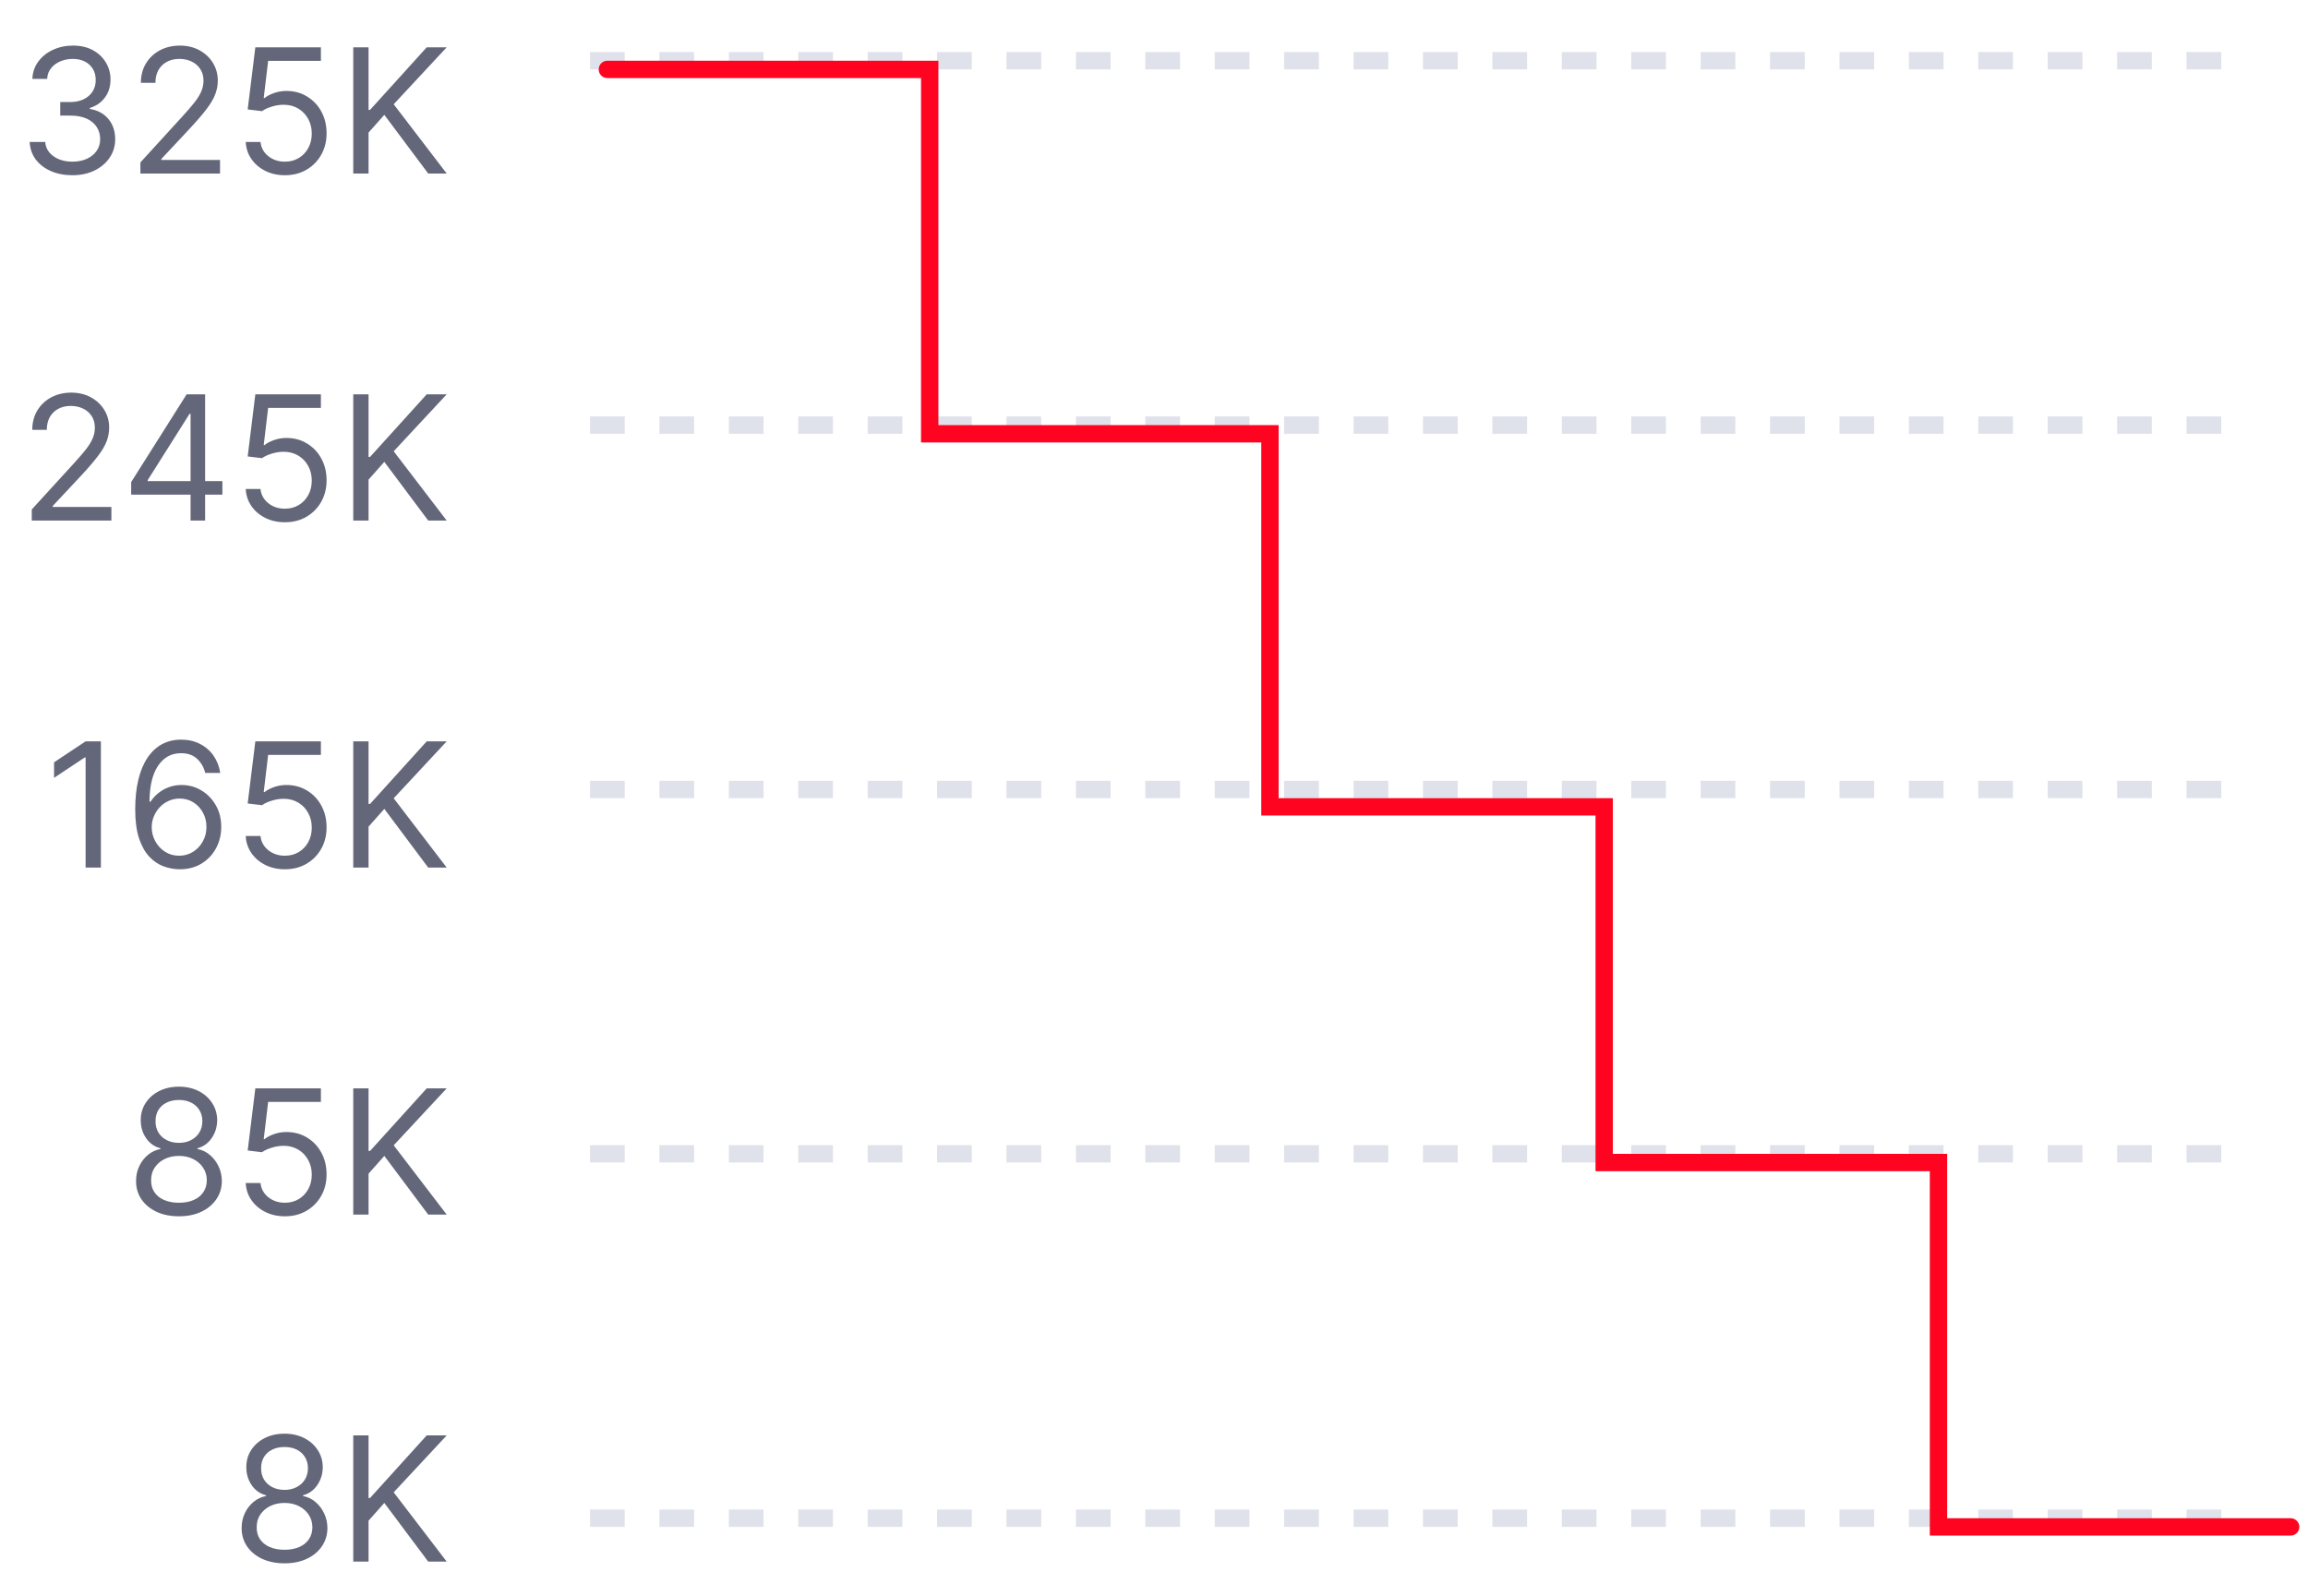 <svg width="133" height="92" viewBox="0 0 133 92" fill="none" xmlns="http://www.w3.org/2000/svg">
<path d="M4.181 10.099C3.712 10.099 3.294 10.019 2.927 9.858C2.563 9.697 2.273 9.473 2.057 9.187C1.844 8.898 1.728 8.563 1.709 8.182H2.604C2.623 8.416 2.704 8.619 2.846 8.789C2.988 8.957 3.174 9.087 3.403 9.18C3.633 9.272 3.887 9.318 4.167 9.318C4.479 9.318 4.756 9.264 4.998 9.155C5.239 9.046 5.429 8.894 5.566 8.7C5.703 8.506 5.772 8.281 5.772 8.026C5.772 7.758 5.706 7.522 5.573 7.319C5.44 7.113 5.246 6.952 4.991 6.836C4.735 6.72 4.422 6.662 4.053 6.662H3.471V5.881H4.053C4.342 5.881 4.595 5.829 4.813 5.724C5.033 5.62 5.205 5.473 5.328 5.284C5.453 5.095 5.516 4.872 5.516 4.616C5.516 4.37 5.462 4.156 5.353 3.974C5.244 3.791 5.09 3.649 4.891 3.548C4.695 3.446 4.463 3.395 4.195 3.395C3.944 3.395 3.707 3.441 3.485 3.533C3.265 3.623 3.085 3.755 2.945 3.928C2.805 4.098 2.73 4.304 2.718 4.545H1.866C1.88 4.164 1.995 3.83 2.21 3.544C2.425 3.255 2.707 3.03 3.055 2.869C3.406 2.708 3.79 2.628 4.209 2.628C4.659 2.628 5.045 2.719 5.367 2.901C5.689 3.081 5.936 3.319 6.109 3.615C6.282 3.911 6.368 4.231 6.368 4.574C6.368 4.983 6.261 5.333 6.045 5.621C5.832 5.91 5.542 6.11 5.175 6.222V6.278C5.635 6.354 5.993 6.549 6.251 6.864C6.509 7.177 6.638 7.564 6.638 8.026C6.638 8.421 6.531 8.776 6.315 9.091C6.102 9.403 5.811 9.65 5.442 9.83C5.072 10.009 4.652 10.099 4.181 10.099ZM8.091 10V9.361L10.491 6.733C10.773 6.425 11.005 6.158 11.187 5.93C11.37 5.701 11.505 5.485 11.592 5.284C11.682 5.08 11.727 4.867 11.727 4.645C11.727 4.389 11.665 4.168 11.542 3.981C11.422 3.794 11.256 3.649 11.045 3.548C10.835 3.446 10.598 3.395 10.335 3.395C10.056 3.395 9.812 3.453 9.604 3.569C9.398 3.683 9.238 3.842 9.124 4.048C9.013 4.254 8.957 4.496 8.957 4.773H8.119C8.119 4.347 8.217 3.973 8.414 3.651C8.61 3.329 8.878 3.078 9.216 2.898C9.557 2.718 9.94 2.628 10.364 2.628C10.79 2.628 11.167 2.718 11.496 2.898C11.825 3.078 12.083 3.32 12.27 3.626C12.457 3.931 12.551 4.271 12.551 4.645C12.551 4.912 12.502 5.174 12.405 5.43C12.311 5.683 12.145 5.966 11.908 6.278C11.674 6.589 11.348 6.967 10.932 7.415L9.298 9.162V9.219H12.679V10H8.091ZM16.418 10.099C16.002 10.099 15.626 10.017 15.292 9.851C14.959 9.685 14.691 9.458 14.49 9.169C14.289 8.88 14.179 8.551 14.16 8.182H15.012C15.045 8.511 15.194 8.783 15.459 8.999C15.727 9.212 16.047 9.318 16.418 9.318C16.716 9.318 16.982 9.248 17.214 9.109C17.448 8.969 17.631 8.777 17.764 8.533C17.899 8.287 17.966 8.009 17.966 7.699C17.966 7.382 17.897 7.099 17.757 6.85C17.62 6.599 17.43 6.402 17.189 6.257C16.947 6.113 16.672 6.039 16.361 6.037C16.139 6.035 15.91 6.069 15.676 6.14C15.442 6.209 15.249 6.297 15.097 6.406L14.273 6.307L14.714 2.727H18.492V3.509H15.452L15.197 5.653H15.239C15.388 5.535 15.575 5.437 15.8 5.359C16.025 5.281 16.259 5.241 16.503 5.241C16.948 5.241 17.345 5.348 17.693 5.561C18.043 5.772 18.318 6.061 18.517 6.428C18.718 6.795 18.819 7.214 18.819 7.685C18.819 8.149 18.715 8.563 18.506 8.928C18.3 9.29 18.016 9.576 17.654 9.787C17.292 9.995 16.88 10.099 16.418 10.099ZM20.357 10V2.727H21.238V6.335H21.323L24.59 2.727H25.741L22.687 6.009L25.741 10H24.675L22.147 6.619L21.238 7.642V10H20.357Z" fill="#636779"/>
<path d="M1.831 30V29.361L4.232 26.733C4.513 26.425 4.745 26.158 4.928 25.93C5.11 25.701 5.245 25.485 5.332 25.284C5.422 25.081 5.467 24.867 5.467 24.645C5.467 24.389 5.406 24.168 5.283 23.981C5.162 23.794 4.996 23.649 4.786 23.548C4.575 23.446 4.338 23.395 4.075 23.395C3.796 23.395 3.552 23.453 3.344 23.569C3.138 23.683 2.978 23.842 2.864 24.048C2.753 24.254 2.697 24.496 2.697 24.773H1.859C1.859 24.347 1.958 23.973 2.154 23.651C2.351 23.329 2.618 23.078 2.957 22.898C3.298 22.718 3.68 22.628 4.104 22.628C4.53 22.628 4.907 22.718 5.237 22.898C5.566 23.078 5.824 23.32 6.011 23.626C6.198 23.931 6.291 24.271 6.291 24.645C6.291 24.912 6.243 25.174 6.146 25.43C6.051 25.683 5.885 25.966 5.648 26.278C5.414 26.588 5.089 26.967 4.672 27.415L3.038 29.162V29.219H6.419V30H1.831ZM7.559 28.509V27.784L10.755 22.727H11.28V23.849H10.925L8.511 27.671V27.727H12.815V28.509H7.559ZM10.982 30V28.288V27.951V22.727H11.82V30H10.982ZM16.418 30.099C16.002 30.099 15.626 30.017 15.292 29.851C14.959 29.685 14.691 29.458 14.49 29.169C14.289 28.88 14.179 28.551 14.16 28.182H15.012C15.045 28.511 15.194 28.783 15.459 28.999C15.727 29.212 16.047 29.318 16.418 29.318C16.716 29.318 16.982 29.248 17.214 29.109C17.448 28.969 17.631 28.777 17.764 28.533C17.899 28.287 17.966 28.009 17.966 27.699C17.966 27.382 17.897 27.099 17.757 26.85C17.62 26.599 17.43 26.401 17.189 26.257C16.947 26.113 16.672 26.039 16.361 26.037C16.139 26.035 15.91 26.069 15.676 26.14C15.442 26.209 15.249 26.297 15.097 26.406L14.273 26.307L14.714 22.727H18.492V23.509H15.452L15.197 25.653H15.239C15.388 25.535 15.575 25.437 15.8 25.359C16.025 25.28 16.259 25.241 16.503 25.241C16.948 25.241 17.345 25.348 17.693 25.561C18.043 25.772 18.318 26.061 18.517 26.428C18.718 26.794 18.819 27.213 18.819 27.685C18.819 28.149 18.715 28.563 18.506 28.928C18.3 29.29 18.016 29.576 17.654 29.787C17.292 29.995 16.88 30.099 16.418 30.099ZM20.357 30V22.727H21.238V26.335H21.323L24.59 22.727H25.741L22.687 26.009L25.741 30H24.675L22.147 26.619L21.238 27.642V30H20.357Z" fill="#636779"/>
<path d="M5.814 42.727V50H4.933V43.651H4.89L3.115 44.83V43.935L4.933 42.727H5.814ZM10.32 50.099C10.022 50.095 9.723 50.038 9.425 49.929C9.127 49.82 8.855 49.637 8.608 49.379C8.362 49.118 8.164 48.767 8.015 48.324C7.866 47.879 7.792 47.32 7.792 46.648C7.792 46.004 7.852 45.433 7.973 44.936C8.093 44.437 8.269 44.016 8.498 43.675C8.728 43.332 9.005 43.072 9.329 42.894C9.656 42.717 10.024 42.628 10.434 42.628C10.841 42.628 11.203 42.709 11.52 42.873C11.84 43.034 12.1 43.259 12.302 43.548C12.503 43.836 12.633 44.169 12.692 44.545H11.826C11.745 44.219 11.589 43.948 11.357 43.732C11.125 43.517 10.817 43.409 10.434 43.409C9.87 43.409 9.426 43.654 9.102 44.144C8.78 44.634 8.618 45.322 8.615 46.207H8.672C8.805 46.006 8.962 45.834 9.145 45.693C9.329 45.548 9.533 45.437 9.755 45.359C9.978 45.281 10.213 45.242 10.462 45.242C10.879 45.242 11.26 45.346 11.605 45.554C11.951 45.76 12.228 46.045 12.436 46.41C12.645 46.772 12.749 47.188 12.749 47.656C12.749 48.106 12.648 48.518 12.447 48.892C12.246 49.264 11.963 49.56 11.598 49.78C11.236 49.998 10.81 50.104 10.32 50.099ZM10.32 49.318C10.618 49.318 10.886 49.244 11.123 49.094C11.362 48.945 11.55 48.745 11.687 48.494C11.827 48.243 11.897 47.964 11.897 47.656C11.897 47.356 11.829 47.082 11.694 46.836C11.562 46.587 11.378 46.39 11.144 46.243C10.912 46.096 10.647 46.023 10.348 46.023C10.123 46.023 9.914 46.068 9.72 46.158C9.526 46.245 9.355 46.366 9.208 46.52C9.064 46.674 8.95 46.85 8.868 47.049C8.785 47.245 8.743 47.453 8.743 47.67C8.743 47.959 8.811 48.229 8.946 48.48C9.083 48.731 9.27 48.934 9.507 49.087C9.746 49.241 10.017 49.318 10.32 49.318ZM16.418 50.099C16.002 50.099 15.626 50.017 15.292 49.851C14.959 49.685 14.691 49.458 14.49 49.169C14.289 48.88 14.179 48.551 14.16 48.182H15.012C15.045 48.511 15.194 48.783 15.459 48.999C15.727 49.212 16.047 49.318 16.418 49.318C16.716 49.318 16.982 49.248 17.214 49.109C17.448 48.969 17.631 48.777 17.764 48.533C17.899 48.287 17.966 48.009 17.966 47.699C17.966 47.382 17.897 47.099 17.757 46.85C17.62 46.599 17.43 46.401 17.189 46.257C16.947 46.113 16.672 46.039 16.361 46.037C16.139 46.035 15.91 46.069 15.676 46.14C15.442 46.209 15.249 46.297 15.097 46.406L14.273 46.307L14.714 42.727H18.492V43.508H15.452L15.197 45.653H15.239C15.388 45.535 15.575 45.437 15.8 45.359C16.025 45.281 16.259 45.242 16.503 45.242C16.948 45.242 17.345 45.348 17.693 45.561C18.043 45.772 18.318 46.061 18.517 46.428C18.718 46.794 18.819 47.214 18.819 47.685C18.819 48.149 18.715 48.563 18.506 48.928C18.3 49.29 18.016 49.576 17.654 49.787C17.292 49.995 16.88 50.099 16.418 50.099ZM20.357 50V42.727H21.238V46.335H21.323L24.59 42.727H25.741L22.687 46.008L25.741 50H24.675L22.147 46.619L21.238 47.642V50H20.357Z" fill="#636779"/>
<path d="M10.313 70.099C9.825 70.099 9.394 70.013 9.02 69.84C8.649 69.665 8.359 69.425 8.15 69.119C7.942 68.812 7.839 68.461 7.841 68.068C7.839 67.76 7.899 67.476 8.022 67.216C8.145 66.953 8.314 66.734 8.527 66.559C8.742 66.381 8.982 66.269 9.248 66.222V66.179C8.899 66.089 8.623 65.894 8.417 65.593C8.211 65.29 8.109 64.945 8.111 64.56C8.109 64.19 8.202 63.86 8.392 63.569C8.581 63.278 8.841 63.048 9.173 62.88C9.507 62.712 9.887 62.628 10.313 62.628C10.734 62.628 11.111 62.712 11.442 62.88C11.774 63.048 12.034 63.278 12.223 63.569C12.415 63.86 12.512 64.19 12.515 64.56C12.512 64.945 12.407 65.29 12.198 65.593C11.992 65.894 11.719 66.089 11.378 66.179V66.222C11.641 66.269 11.878 66.381 12.088 66.559C12.299 66.734 12.467 66.953 12.593 67.216C12.718 67.476 12.782 67.76 12.784 68.068C12.782 68.461 12.675 68.812 12.465 69.119C12.257 69.425 11.966 69.665 11.595 69.84C11.226 70.013 10.798 70.099 10.313 70.099ZM10.313 69.318C10.642 69.318 10.926 69.265 11.165 69.158C11.404 69.052 11.589 68.901 11.719 68.707C11.849 68.513 11.916 68.286 11.918 68.026C11.916 67.751 11.845 67.508 11.705 67.298C11.565 67.087 11.375 66.921 11.133 66.8C10.894 66.68 10.621 66.619 10.313 66.619C10.003 66.619 9.726 66.68 9.482 66.8C9.24 66.921 9.05 67.087 8.91 67.298C8.773 67.508 8.705 67.751 8.708 68.026C8.705 68.286 8.768 68.513 8.896 68.707C9.026 68.901 9.212 69.052 9.453 69.158C9.695 69.265 9.981 69.318 10.313 69.318ZM10.313 65.867C10.573 65.867 10.804 65.814 11.005 65.71C11.209 65.606 11.369 65.46 11.485 65.273C11.601 65.086 11.66 64.867 11.662 64.617C11.66 64.37 11.602 64.156 11.488 63.974C11.375 63.789 11.217 63.647 11.016 63.548C10.815 63.446 10.58 63.395 10.313 63.395C10.041 63.395 9.803 63.446 9.599 63.548C9.395 63.647 9.238 63.789 9.127 63.974C9.016 64.156 8.961 64.37 8.963 64.617C8.961 64.867 9.017 65.086 9.13 65.273C9.246 65.46 9.406 65.606 9.61 65.71C9.813 65.814 10.048 65.867 10.313 65.867ZM16.418 70.099C16.002 70.099 15.626 70.017 15.292 69.851C14.959 69.685 14.691 69.458 14.49 69.169C14.289 68.88 14.179 68.551 14.16 68.182H15.012C15.045 68.511 15.194 68.783 15.459 68.999C15.727 69.212 16.047 69.318 16.418 69.318C16.716 69.318 16.982 69.248 17.214 69.109C17.448 68.969 17.631 68.777 17.764 68.533C17.899 68.287 17.966 68.009 17.966 67.699C17.966 67.382 17.897 67.099 17.757 66.85C17.62 66.599 17.43 66.401 17.189 66.257C16.947 66.113 16.672 66.039 16.361 66.037C16.139 66.035 15.91 66.069 15.676 66.14C15.442 66.209 15.249 66.297 15.097 66.406L14.273 66.307L14.714 62.727H18.492V63.508H15.452L15.197 65.653H15.239C15.388 65.535 15.575 65.437 15.8 65.359C16.025 65.281 16.259 65.242 16.503 65.242C16.948 65.242 17.345 65.348 17.693 65.561C18.043 65.772 18.318 66.061 18.517 66.428C18.718 66.794 18.819 67.213 18.819 67.685C18.819 68.149 18.715 68.563 18.506 68.928C18.3 69.29 18.016 69.576 17.654 69.787C17.292 69.995 16.88 70.099 16.418 70.099ZM20.357 70V62.727H21.238V66.335H21.323L24.59 62.727H25.741L22.687 66.008L25.741 70H24.675L22.147 66.619L21.238 67.642V70H20.357Z" fill="#636779"/>
<path d="M16.397 90.099C15.909 90.099 15.478 90.013 15.104 89.84C14.732 89.665 14.443 89.425 14.234 89.119C14.026 88.812 13.923 88.461 13.925 88.068C13.923 87.76 13.983 87.476 14.106 87.216C14.229 86.953 14.398 86.734 14.611 86.559C14.826 86.381 15.066 86.269 15.332 86.222V86.179C14.983 86.089 14.707 85.894 14.501 85.593C14.295 85.29 14.193 84.945 14.195 84.56C14.193 84.19 14.286 83.86 14.476 83.569C14.665 83.278 14.925 83.048 15.257 82.88C15.591 82.712 15.971 82.628 16.397 82.628C16.818 82.628 17.195 82.712 17.526 82.88C17.858 83.048 18.118 83.278 18.307 83.569C18.499 83.86 18.596 84.19 18.599 84.56C18.596 84.945 18.491 85.29 18.282 85.593C18.076 85.894 17.803 86.089 17.462 86.179V86.222C17.725 86.269 17.962 86.381 18.172 86.559C18.383 86.734 18.551 86.953 18.677 87.216C18.802 87.476 18.866 87.76 18.868 88.068C18.866 88.461 18.759 88.812 18.549 89.119C18.34 89.425 18.05 89.665 17.679 89.84C17.309 90.013 16.882 90.099 16.397 90.099ZM16.397 89.318C16.726 89.318 17.01 89.265 17.249 89.158C17.488 89.052 17.673 88.901 17.803 88.707C17.933 88.513 18 88.286 18.002 88.026C18 87.751 17.929 87.508 17.789 87.298C17.649 87.087 17.459 86.921 17.217 86.8C16.978 86.68 16.705 86.619 16.397 86.619C16.087 86.619 15.81 86.68 15.566 86.8C15.324 86.921 15.134 87.087 14.994 87.298C14.857 87.508 14.789 87.751 14.792 88.026C14.789 88.286 14.852 88.513 14.98 88.707C15.11 88.901 15.296 89.052 15.537 89.158C15.779 89.265 16.065 89.318 16.397 89.318ZM16.397 85.867C16.657 85.867 16.888 85.814 17.089 85.71C17.293 85.606 17.453 85.46 17.569 85.273C17.685 85.086 17.744 84.867 17.746 84.617C17.744 84.37 17.686 84.156 17.572 83.974C17.459 83.789 17.301 83.647 17.1 83.548C16.899 83.446 16.664 83.395 16.397 83.395C16.125 83.395 15.887 83.446 15.683 83.548C15.479 83.647 15.322 83.789 15.211 83.974C15.1 84.156 15.045 84.37 15.047 84.617C15.045 84.867 15.101 85.086 15.214 85.273C15.33 85.46 15.49 85.606 15.694 85.71C15.897 85.814 16.132 85.867 16.397 85.867ZM20.357 90V82.727H21.238V86.335H21.323L24.59 82.727H25.741L22.687 86.008L25.741 90H24.675L22.147 86.619L21.238 87.642V90H20.357Z" fill="#636779"/>
<line x1="34" y1="87.5" x2="130" y2="87.5" stroke="#E0E2EB" stroke-dasharray="2 2"/>
<line x1="34" y1="66.5" x2="130" y2="66.5" stroke="#E0E2EB" stroke-dasharray="2 2"/>
<line x1="34" y1="45.5" x2="130" y2="45.5" stroke="#E0E2EB" stroke-dasharray="2 2"/>
<line x1="34" y1="24.5" x2="130" y2="24.5" stroke="#E0E2EB" stroke-dasharray="2 2"/>
<line x1="34" y1="3.5" x2="130" y2="3.5" stroke="#E0E2EB" stroke-dasharray="2 2"/>
<path d="M35 4H53.575V25H73.181V46.5H92.443V67H111.706V88H132" stroke="#FF0420" stroke-linecap="round"/>
</svg>
